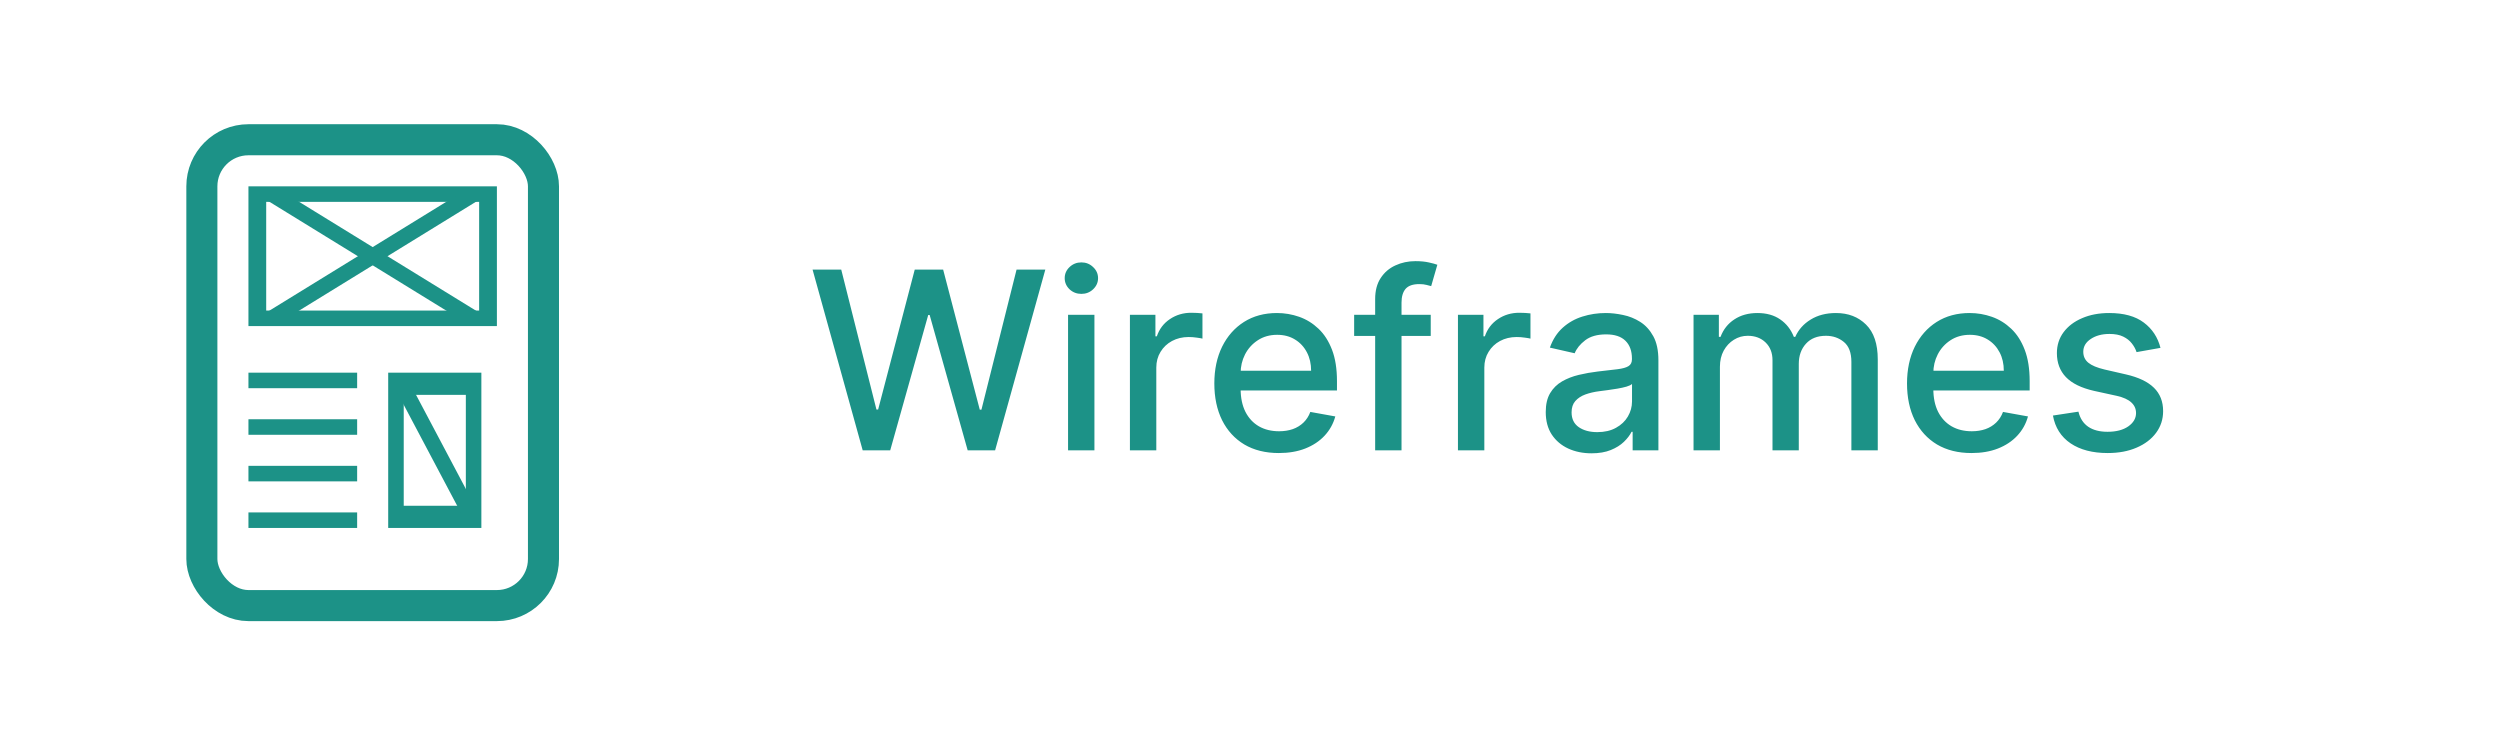 <svg width="161" height="48" viewBox="0 0 161 48" fill="none" xmlns="http://www.w3.org/2000/svg">
<path d="M30.857 13V20H17.143V13H30.857ZM32 12H16V21H32V12Z" fill="#1C9287"/>
<path d="M30 25.429V32.571H26V25.429H30ZM31 24H25V34H31V24Z" fill="#1C9287"/>
<path d="M30.5 12.5L17.5 20.5" stroke="#1C9287" stroke-miterlimit="10"/>
<path d="M17.5 12.5L30.5 20.5" stroke="#1C9287" stroke-miterlimit="10"/>
<path d="M16 24.5H23" stroke="#1C9287" stroke-miterlimit="10"/>
<path d="M16 27.5H23" stroke="#1C9287" stroke-miterlimit="10"/>
<path d="M16 30.5L23 30.5" stroke="#1C9287" stroke-miterlimit="10"/>
<path d="M16 33.5H23" stroke="#1C9287" stroke-miterlimit="10"/>
<path d="M26 25L30.5 33.5" stroke="#1C9287" stroke-miterlimit="10"/>
<rect x="13" y="9" width="22" height="30" rx="3" stroke="#1C9287" stroke-width="2"/>
<path d="M55.557 29L52.33 17.364H54.176L56.443 26.375H56.551L58.909 17.364H60.739L63.097 26.381H63.205L65.466 17.364H67.318L64.085 29H62.318L59.869 20.284H59.778L57.33 29H55.557ZM68.783 29V20.273H70.481V29H68.783ZM69.641 18.926C69.345 18.926 69.091 18.828 68.879 18.631C68.671 18.43 68.567 18.191 68.567 17.915C68.567 17.634 68.671 17.396 68.879 17.199C69.091 16.998 69.345 16.898 69.641 16.898C69.936 16.898 70.188 16.998 70.396 17.199C70.608 17.396 70.715 17.634 70.715 17.915C70.715 18.191 70.608 18.43 70.396 18.631C70.188 18.828 69.936 18.926 69.641 18.926ZM72.767 29V20.273H74.409V21.659H74.5C74.659 21.189 74.939 20.82 75.341 20.551C75.746 20.278 76.204 20.142 76.716 20.142C76.822 20.142 76.947 20.146 77.091 20.153C77.239 20.161 77.354 20.171 77.438 20.182V21.807C77.369 21.788 77.248 21.767 77.074 21.744C76.9 21.718 76.725 21.704 76.551 21.704C76.15 21.704 75.792 21.79 75.477 21.96C75.167 22.127 74.921 22.36 74.739 22.659C74.557 22.954 74.466 23.292 74.466 23.671V29H72.767ZM82.356 29.176C81.497 29.176 80.756 28.992 80.135 28.625C79.517 28.254 79.04 27.733 78.703 27.062C78.37 26.388 78.203 25.599 78.203 24.693C78.203 23.799 78.37 23.011 78.703 22.329C79.04 21.648 79.51 21.116 80.112 20.733C80.718 20.35 81.427 20.159 82.237 20.159C82.73 20.159 83.207 20.241 83.669 20.403C84.131 20.566 84.546 20.822 84.913 21.171C85.281 21.519 85.57 21.972 85.783 22.528C85.995 23.081 86.101 23.754 86.101 24.546V25.148H79.163V23.875H84.436C84.436 23.428 84.345 23.032 84.163 22.688C83.981 22.339 83.726 22.064 83.396 21.864C83.07 21.663 82.688 21.562 82.249 21.562C81.771 21.562 81.355 21.68 80.999 21.915C80.646 22.146 80.374 22.449 80.18 22.824C79.991 23.195 79.896 23.599 79.896 24.034V25.028C79.896 25.612 79.999 26.108 80.203 26.517C80.412 26.926 80.701 27.239 81.072 27.454C81.444 27.667 81.877 27.773 82.374 27.773C82.695 27.773 82.989 27.727 83.254 27.636C83.519 27.542 83.749 27.401 83.942 27.216C84.135 27.03 84.283 26.801 84.385 26.528L85.993 26.818C85.864 27.292 85.633 27.706 85.3 28.062C84.97 28.415 84.555 28.689 84.055 28.886C83.559 29.079 82.993 29.176 82.356 29.176ZM92.139 20.273V21.636H87.207V20.273H92.139ZM88.56 29V19.261C88.56 18.716 88.679 18.263 88.918 17.903C89.156 17.54 89.472 17.269 89.867 17.091C90.26 16.909 90.688 16.818 91.151 16.818C91.492 16.818 91.783 16.847 92.026 16.903C92.268 16.956 92.448 17.006 92.565 17.051L92.168 18.426C92.088 18.403 91.986 18.377 91.861 18.347C91.736 18.312 91.584 18.296 91.406 18.296C90.993 18.296 90.698 18.398 90.52 18.602C90.346 18.807 90.258 19.102 90.258 19.489V29H88.56ZM93.892 29V20.273H95.534V21.659H95.625C95.784 21.189 96.064 20.82 96.466 20.551C96.871 20.278 97.329 20.142 97.841 20.142C97.947 20.142 98.072 20.146 98.216 20.153C98.364 20.161 98.479 20.171 98.562 20.182V21.807C98.494 21.788 98.373 21.767 98.199 21.744C98.025 21.718 97.85 21.704 97.676 21.704C97.275 21.704 96.917 21.79 96.602 21.96C96.292 22.127 96.046 22.36 95.864 22.659C95.682 22.954 95.591 23.292 95.591 23.671V29H93.892ZM102.494 29.193C101.941 29.193 101.441 29.091 100.994 28.886C100.547 28.678 100.193 28.377 99.932 27.983C99.674 27.589 99.546 27.106 99.546 26.534C99.546 26.042 99.64 25.636 99.829 25.318C100.019 25 100.275 24.748 100.597 24.562C100.919 24.377 101.278 24.237 101.676 24.142C102.074 24.047 102.479 23.975 102.892 23.926C103.415 23.866 103.839 23.816 104.165 23.778C104.491 23.737 104.727 23.671 104.875 23.579C105.023 23.489 105.097 23.341 105.097 23.136V23.097C105.097 22.6 104.956 22.216 104.676 21.943C104.4 21.671 103.987 21.534 103.438 21.534C102.866 21.534 102.415 21.661 102.085 21.915C101.759 22.165 101.534 22.443 101.409 22.75L99.812 22.386C100.002 21.856 100.278 21.428 100.642 21.102C101.009 20.773 101.432 20.534 101.909 20.386C102.386 20.235 102.888 20.159 103.415 20.159C103.763 20.159 104.133 20.201 104.523 20.284C104.917 20.364 105.284 20.511 105.625 20.727C105.97 20.943 106.252 21.252 106.472 21.653C106.691 22.051 106.801 22.568 106.801 23.204V29H105.142V27.807H105.074C104.964 28.026 104.799 28.242 104.58 28.454C104.36 28.667 104.078 28.843 103.733 28.983C103.388 29.123 102.975 29.193 102.494 29.193ZM102.864 27.829C103.333 27.829 103.735 27.737 104.068 27.551C104.405 27.366 104.661 27.123 104.835 26.824C105.013 26.521 105.102 26.197 105.102 25.852V24.727C105.042 24.788 104.924 24.845 104.75 24.898C104.58 24.947 104.384 24.991 104.165 25.028C103.945 25.062 103.731 25.095 103.523 25.125C103.314 25.151 103.14 25.174 103 25.193C102.67 25.235 102.369 25.305 102.097 25.403C101.828 25.502 101.612 25.644 101.449 25.829C101.29 26.011 101.21 26.254 101.21 26.557C101.21 26.977 101.366 27.296 101.676 27.511C101.987 27.724 102.383 27.829 102.864 27.829ZM109.064 29V20.273H110.695V21.693H110.803C110.984 21.212 111.282 20.837 111.695 20.568C112.107 20.296 112.602 20.159 113.178 20.159C113.761 20.159 114.25 20.296 114.643 20.568C115.041 20.841 115.335 21.216 115.524 21.693H115.615C115.823 21.227 116.155 20.856 116.609 20.579C117.064 20.299 117.606 20.159 118.234 20.159C119.026 20.159 119.672 20.407 120.172 20.903C120.676 21.4 120.928 22.148 120.928 23.148V29H119.229V23.307C119.229 22.716 119.068 22.288 118.746 22.023C118.424 21.758 118.039 21.625 117.592 21.625C117.039 21.625 116.609 21.796 116.303 22.136C115.996 22.474 115.842 22.907 115.842 23.438V29H114.149V23.199C114.149 22.725 114.001 22.345 113.706 22.057C113.411 21.769 113.026 21.625 112.553 21.625C112.231 21.625 111.933 21.71 111.661 21.881C111.392 22.047 111.174 22.28 111.007 22.579C110.844 22.879 110.763 23.225 110.763 23.619V29H109.064ZM126.966 29.176C126.106 29.176 125.366 28.992 124.744 28.625C124.127 28.254 123.65 27.733 123.312 27.062C122.979 26.388 122.812 25.599 122.812 24.693C122.812 23.799 122.979 23.011 123.312 22.329C123.65 21.648 124.119 21.116 124.722 20.733C125.328 20.35 126.036 20.159 126.847 20.159C127.339 20.159 127.816 20.241 128.278 20.403C128.741 20.566 129.155 20.822 129.523 21.171C129.89 21.519 130.18 21.972 130.392 22.528C130.604 23.081 130.71 23.754 130.71 24.546V25.148H123.773V23.875H129.045C129.045 23.428 128.955 23.032 128.773 22.688C128.591 22.339 128.335 22.064 128.006 21.864C127.68 21.663 127.297 21.562 126.858 21.562C126.381 21.562 125.964 21.68 125.608 21.915C125.256 22.146 124.983 22.449 124.79 22.824C124.6 23.195 124.506 23.599 124.506 24.034V25.028C124.506 25.612 124.608 26.108 124.812 26.517C125.021 26.926 125.311 27.239 125.682 27.454C126.053 27.667 126.487 27.773 126.983 27.773C127.305 27.773 127.598 27.727 127.864 27.636C128.129 27.542 128.358 27.401 128.551 27.216C128.744 27.03 128.892 26.801 128.994 26.528L130.602 26.818C130.473 27.292 130.242 27.706 129.909 28.062C129.58 28.415 129.165 28.689 128.665 28.886C128.169 29.079 127.602 29.176 126.966 29.176ZM139.135 22.403L137.595 22.676C137.531 22.479 137.429 22.292 137.288 22.114C137.152 21.936 136.966 21.79 136.732 21.676C136.497 21.562 136.203 21.506 135.851 21.506C135.37 21.506 134.968 21.614 134.646 21.829C134.324 22.042 134.163 22.316 134.163 22.653C134.163 22.945 134.271 23.18 134.487 23.358C134.703 23.536 135.052 23.682 135.533 23.796L136.919 24.114C137.722 24.299 138.321 24.585 138.714 24.972C139.108 25.358 139.305 25.86 139.305 26.477C139.305 27 139.154 27.466 138.851 27.875C138.552 28.28 138.133 28.599 137.595 28.829C137.061 29.061 136.442 29.176 135.737 29.176C134.76 29.176 133.963 28.968 133.345 28.551C132.728 28.131 132.349 27.534 132.209 26.761L133.851 26.511C133.953 26.939 134.163 27.263 134.482 27.483C134.8 27.699 135.214 27.807 135.726 27.807C136.283 27.807 136.728 27.691 137.061 27.46C137.394 27.225 137.561 26.939 137.561 26.602C137.561 26.329 137.459 26.1 137.254 25.915C137.054 25.729 136.745 25.589 136.328 25.494L134.851 25.171C134.036 24.985 133.434 24.689 133.044 24.284C132.658 23.879 132.464 23.366 132.464 22.744C132.464 22.229 132.608 21.778 132.896 21.392C133.184 21.006 133.582 20.704 134.089 20.489C134.597 20.269 135.179 20.159 135.834 20.159C136.777 20.159 137.519 20.364 138.061 20.773C138.603 21.178 138.961 21.722 139.135 22.403Z" fill="#1C9287"/>
</svg>
